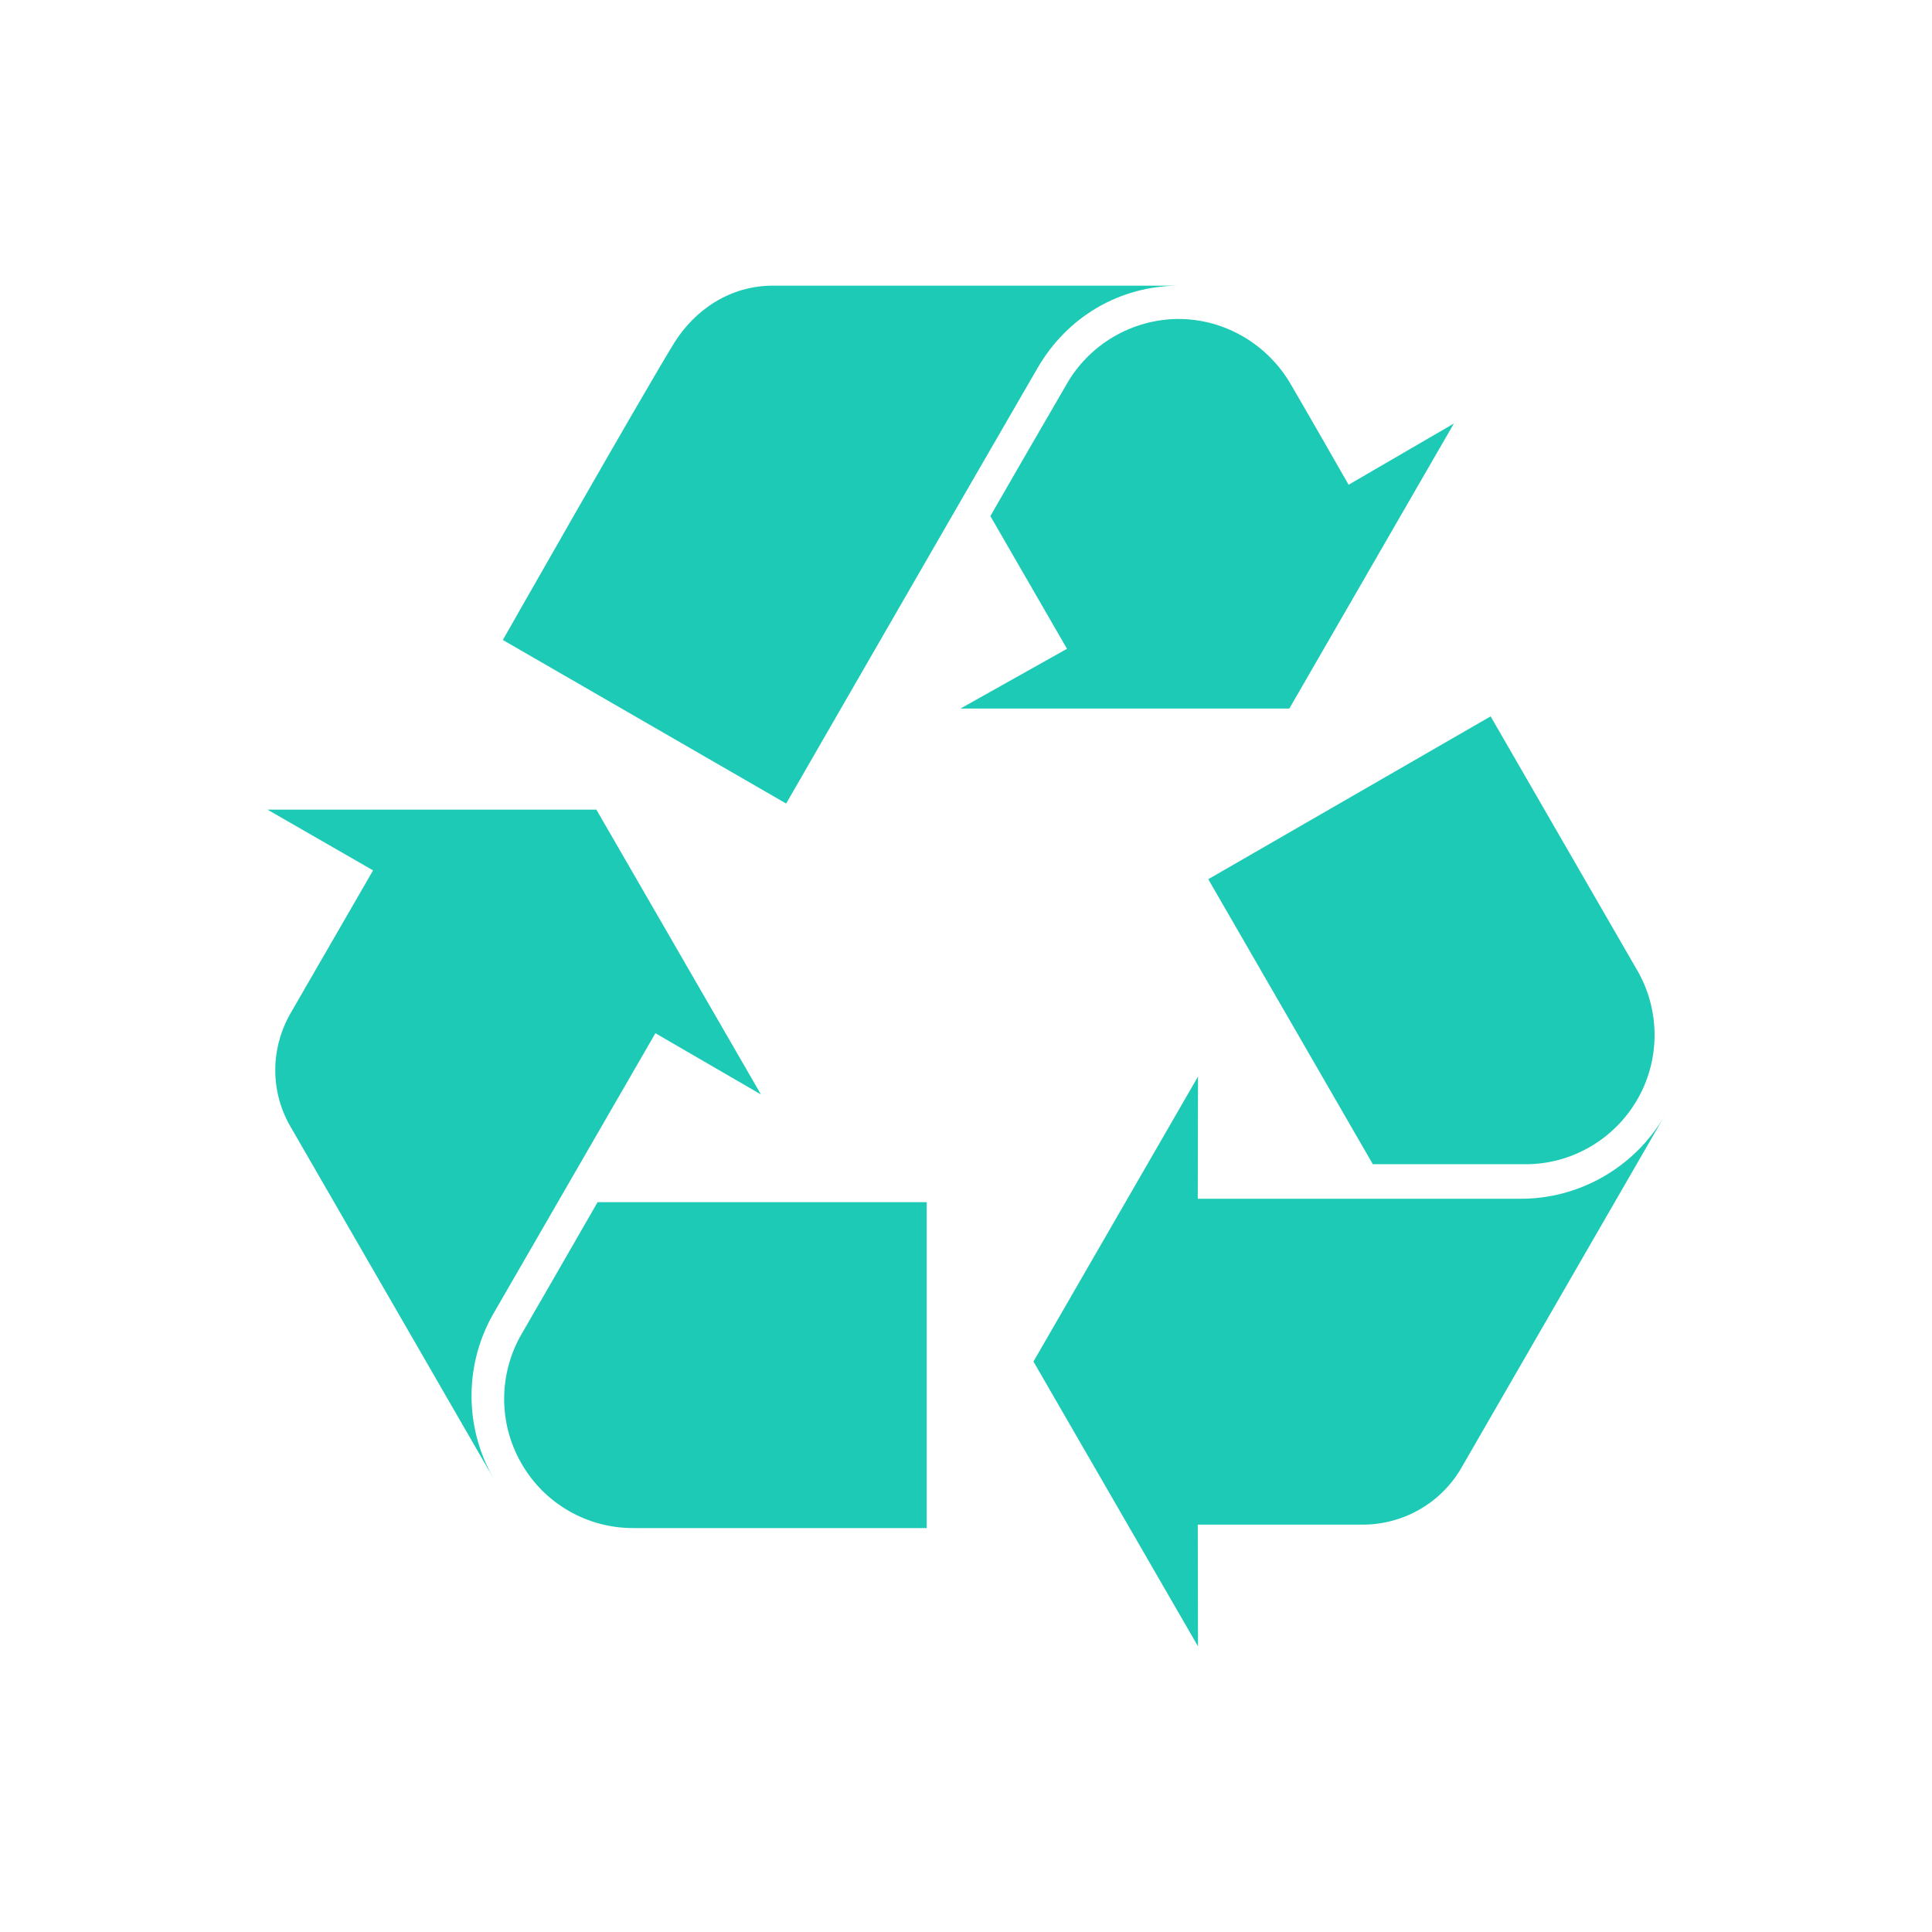 <?xml version="1.0" standalone="no"?><!DOCTYPE svg PUBLIC "-//W3C//DTD SVG 1.1//EN" "http://www.w3.org/Graphics/SVG/1.1/DTD/svg11.dtd"><svg t="1564026823998" class="icon" viewBox="0 0 1024 1024" version="1.1" xmlns="http://www.w3.org/2000/svg" p-id="5004" xmlns:xlink="http://www.w3.org/1999/xlink" width="128" height="128"><defs><style type="text/css"></style></defs><path d="M867.526 513.884c12.47 21.148 12.594 47.625 0.264 68.913-12.331 21.288-35.162 34.526-59.833 34.254h-80.325l-87.224-151.054 149.651-86.307c25.801 44.747 51.627 89.475 77.467 134.194zM357.237 181.907c11.032-17.782 29.849-30.498 52.3-30.498h215.562c-31.664 0-59.434 16.48-75.148 43.604C529.323 230.446 416.676 425.891 416.676 425.891l-150.155-86.691s71.766-126.277 90.716-157.293zM261.72 783.826l-107.719-186.628c-11.291-19.456-10.38-42.437 0.259-60.597l43.479-75.28-55.938-32.184h174.298l87.21 150.937-55.935-32.447-85.395 147.829c-15.963 27.116-16.095 60.988-0.259 88.372z" p-id="5005" fill="#1ccab5"></path><path d="M491.168 809.906h-154.956c-24.658 0.265-47.628-12.842-59.827-34.252-12.331-21.29-12.199-47.642 0.259-68.914 0 0 19.99-34.528 40.102-69.571H491.168v172.737zM509.079 375.537l56.454-31.664-40.613-70.339c20.106-35.041 40.217-69.435 40.217-69.563 12.082-21.416 34.789-34.782 59.452-34.909 24.521 0 47.244 13.366 59.567 34.649 8.824 15.053 30.631 53.212 30.631 53.212l55.799-32.447-87.213 151.062H509.079zM774.48 778.118c-11.284 19.334-31.666 30.106-52.689 29.975h-86.951l0.125 64.497-87.209-150.937 87.209-151.054-0.125 64.762h170.66c31.408 0.256 60.861-16.62 76.698-43.871L774.48 778.118z" p-id="5006" fill="#1ccab5"></path></svg>